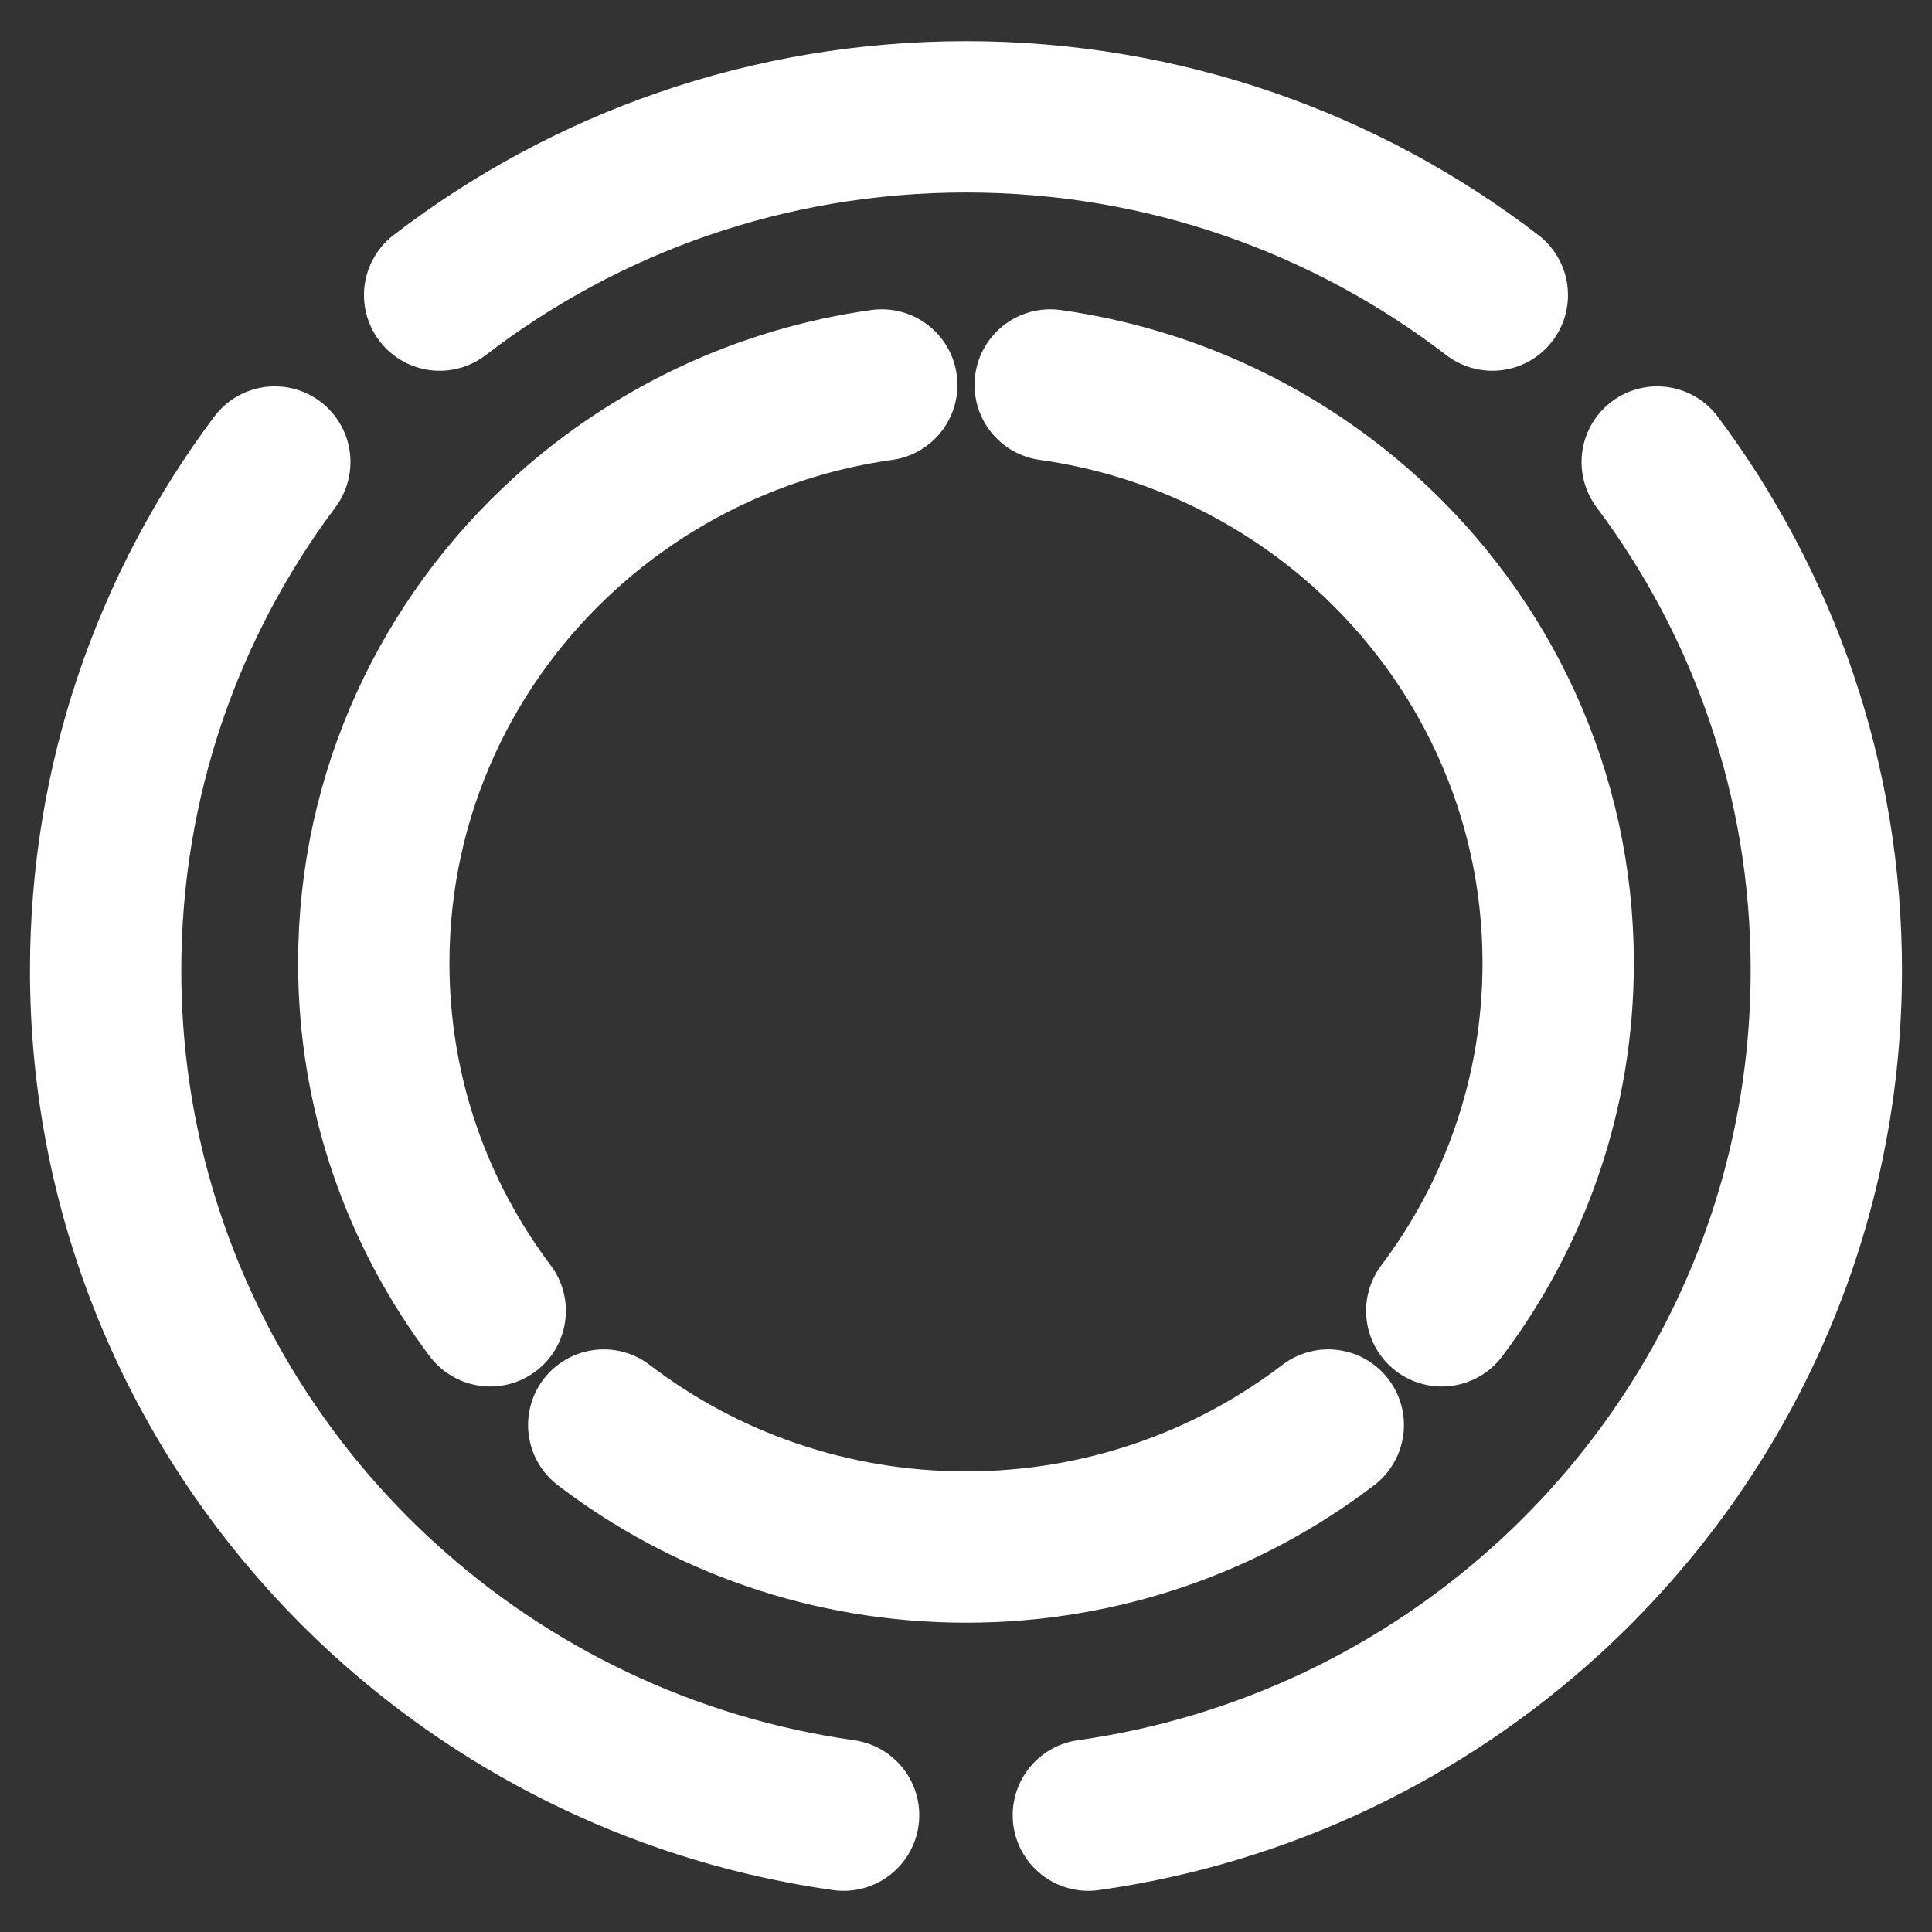 <?xml version="1.0" encoding="UTF-8"?>
<svg width="43px" height="43px" viewBox="0 0 43 43" version="1.1" xmlns="http://www.w3.org/2000/svg" xmlns:xlink="http://www.w3.org/1999/xlink">
    <rect x="0" y="0" width="43" height="43" fill="#333333" stroke="none"/>
    <title>Group 2</title>
    <g id="Page-1" stroke="none" stroke-width="1" fill="none" fill-rule="evenodd" stroke-linecap="round">
        <g id="Artboard" transform="translate(-150, -10)" stroke="#FFFFFF" stroke-width="3.368">
            <g id="Group" transform="translate(19, 12)">
                <g id="Group-2" transform="translate(133.351, 0.6)">
                    <path d="M30.863,3.968 C27.625,1.48 23.561,9.23705556e-14 19.149,9.23705556e-14 C14.736,9.23705556e-14 10.672,1.48 7.434,3.968 M21.872,37.8 C25.781,37.248 29.309,35.525 32.085,33.001 C35.903,29.528 38.297,24.539 38.297,18.995 C38.297,14.757 36.898,10.843 34.533,7.683 M16.425,37.8 C12.517,37.248 8.988,35.525 6.213,33.001 C2.394,29.528 -7.38964445e-13,24.539 -7.38964445e-13,18.995 C-7.38964445e-13,14.757 1.399,10.843 3.765,7.683" id="Shape"></path>
                    <path d="M11.086,29.117 C13.314,30.819 16.111,31.832 19.149,31.832 C22.186,31.832 24.983,30.819 27.212,29.117 M17.274,5.968 C14.584,6.346 12.155,7.525 10.245,9.252 C7.616,11.628 5.968,15.042 5.968,18.835 C5.968,21.735 6.932,24.413 8.56,26.575 M21.023,5.968 C23.713,6.346 26.142,7.525 28.053,9.252 C30.681,11.628 32.329,15.042 32.329,18.835 C32.329,21.735 31.366,24.413 29.738,26.575" id="Shape"></path>
                </g>
            </g>
        </g>
    </g>
</svg>